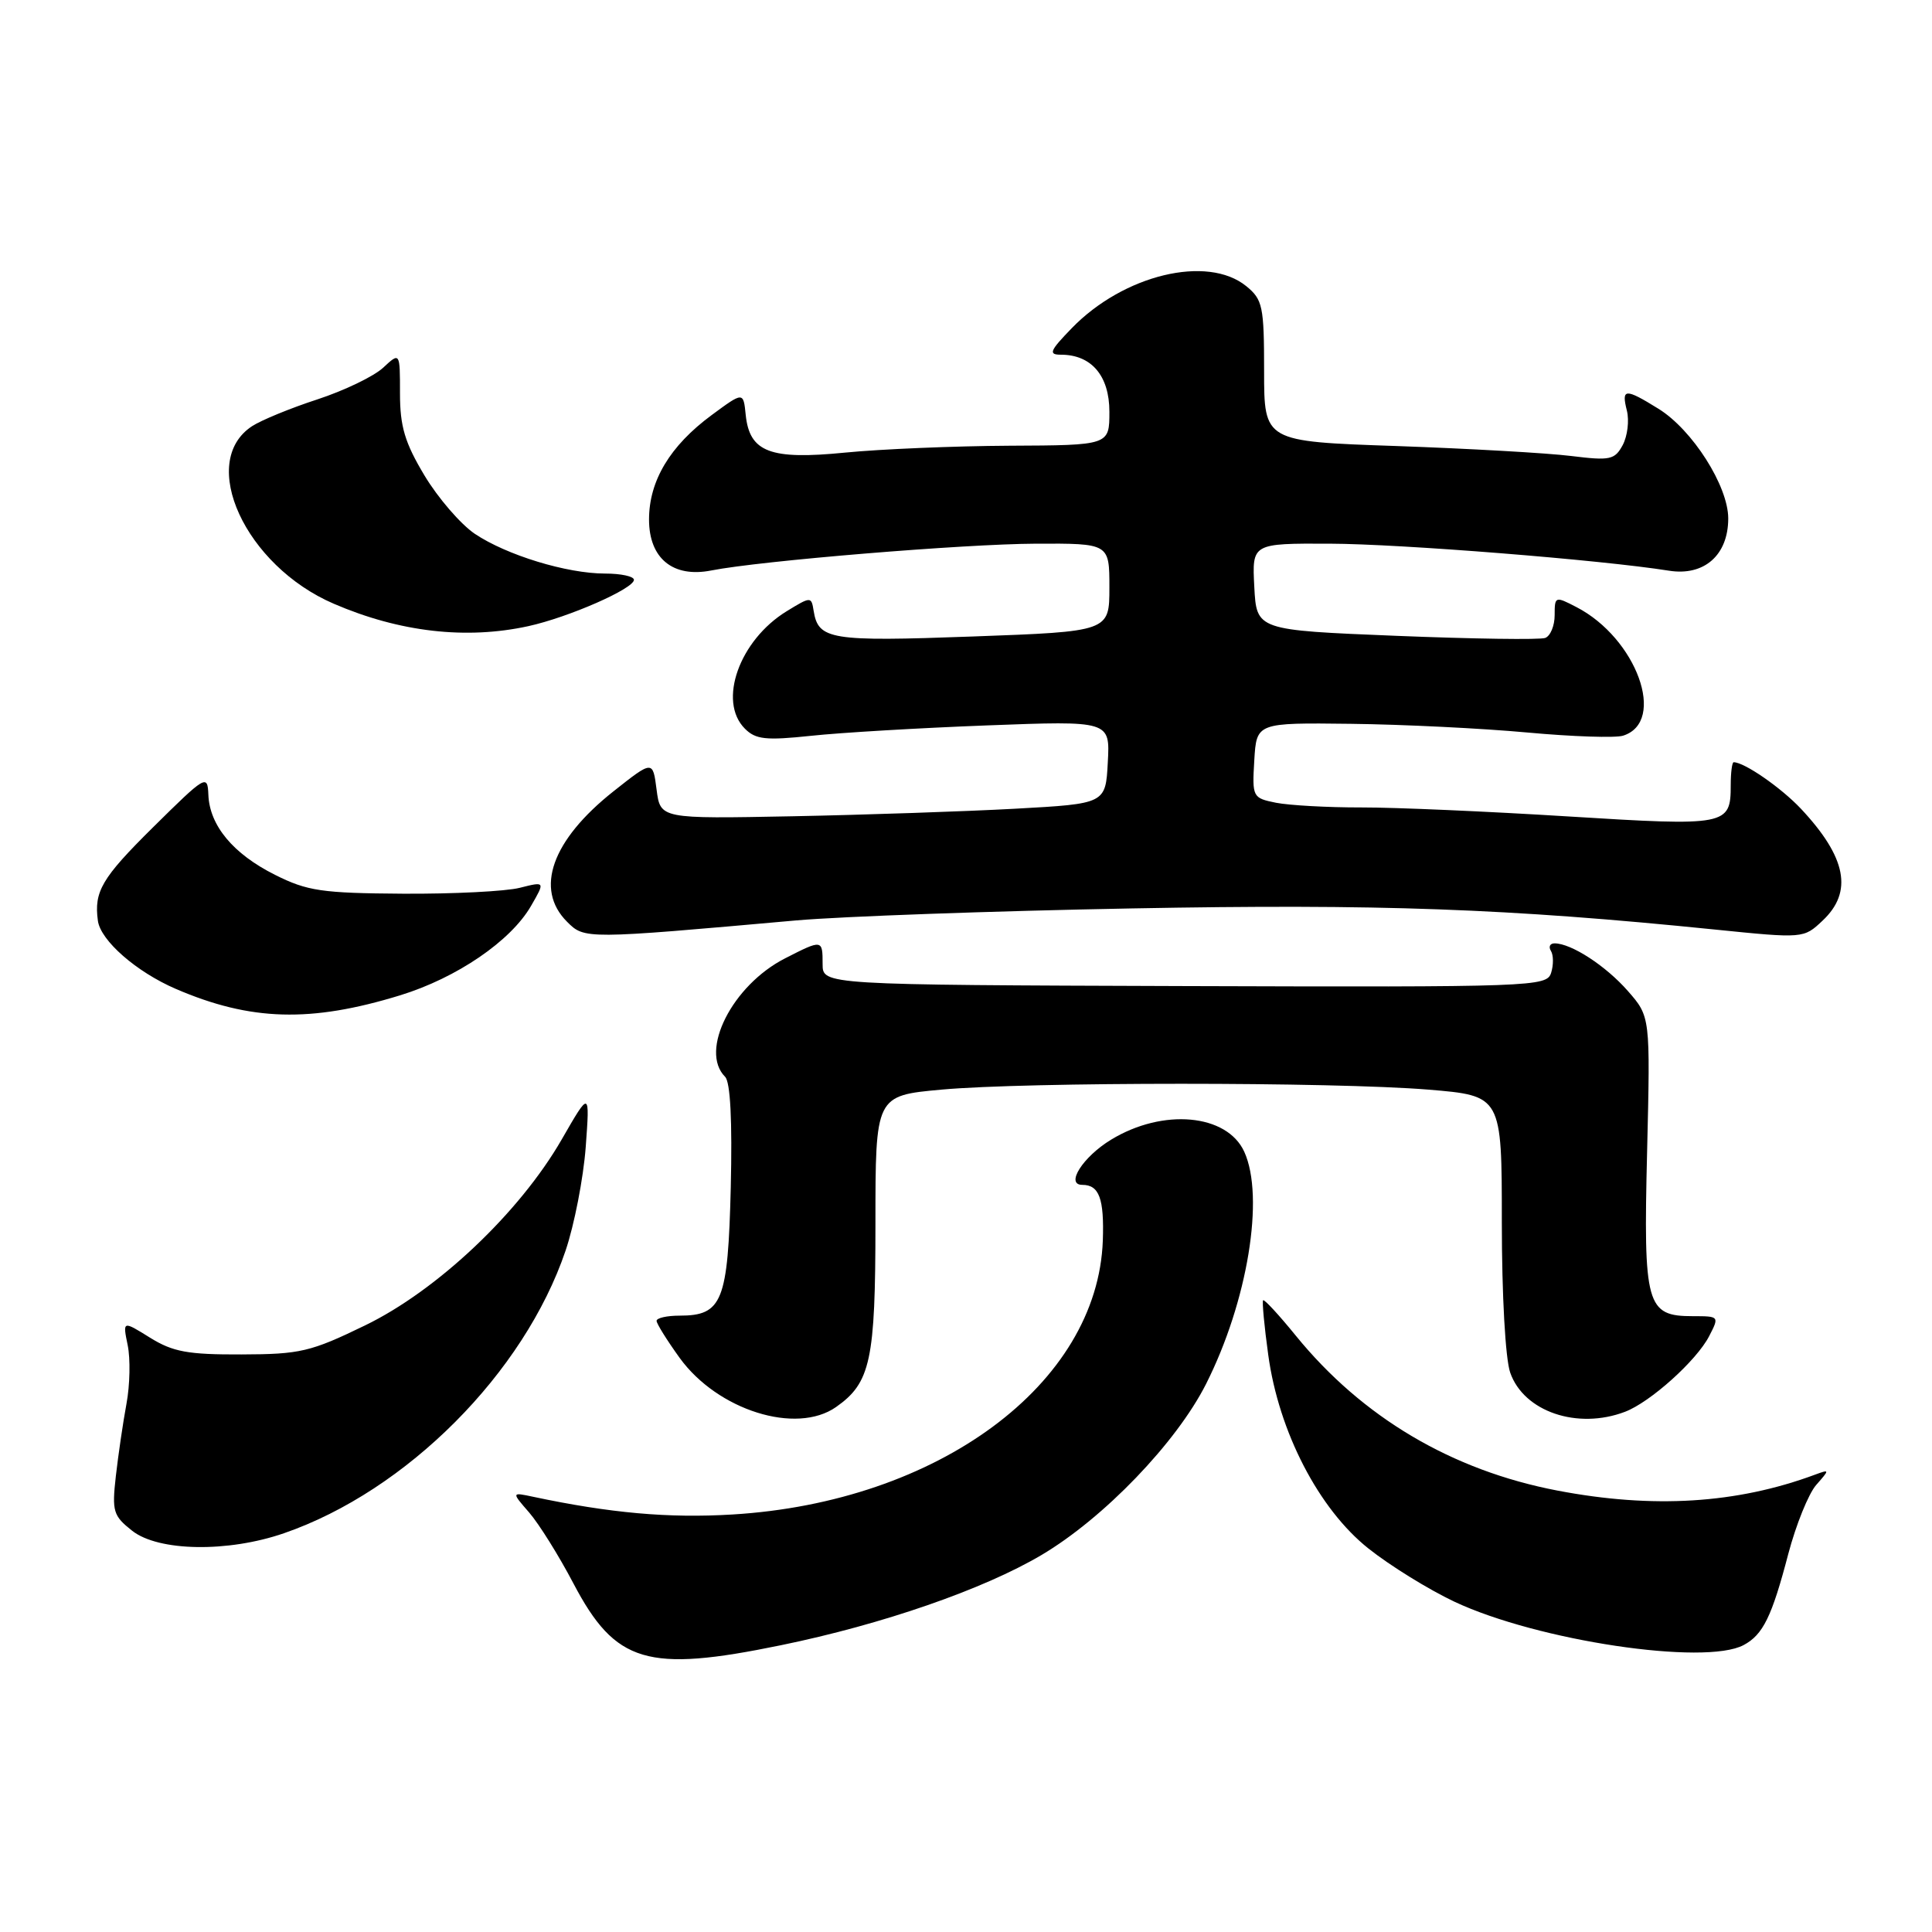 <?xml version="1.0" encoding="UTF-8" standalone="no"?>
<!DOCTYPE svg PUBLIC "-//W3C//DTD SVG 1.1//EN" "http://www.w3.org/Graphics/SVG/1.1/DTD/svg11.dtd" >
<svg xmlns="http://www.w3.org/2000/svg" xmlns:xlink="http://www.w3.org/1999/xlink" version="1.1" viewBox="0 0 256 256">
 <g >
 <path fill="currentColor"
d=" M 103.48 218.00 C 116.93 215.24 130.31 210.60 138.00 206.05 C 146.26 201.16 155.88 191.16 159.81 183.38 C 165.31 172.48 167.60 158.60 164.87 152.61 C 162.58 147.60 154.11 146.82 147.23 151.01 C 143.49 153.28 141.12 157.00 143.41 157.00 C 145.65 157.00 146.32 158.82 146.13 164.37 C 145.45 183.40 124.29 199.05 97.02 200.68 C 88.59 201.19 80.82 200.49 70.64 198.33 C 67.77 197.72 67.77 197.72 70.12 200.42 C 71.41 201.91 74.05 206.13 75.98 209.81 C 81.55 220.40 85.75 221.65 103.48 218.00 Z  M 231.04 217.98 C 233.61 216.61 234.78 214.22 236.96 205.89 C 237.98 202.03 239.64 197.93 240.65 196.77 C 242.46 194.71 242.46 194.68 240.50 195.40 C 230.13 199.25 219.03 199.93 206.37 197.51 C 192.36 194.83 180.50 187.80 171.69 176.97 C 169.47 174.24 167.53 172.14 167.37 172.29 C 167.22 172.45 167.52 175.71 168.05 179.54 C 169.45 189.73 174.74 199.95 181.32 205.18 C 184.17 207.45 189.30 210.62 192.71 212.23 C 203.72 217.41 225.89 220.73 231.04 217.98 Z  M 37.63 203.16 C 53.88 197.55 69.45 181.92 74.94 165.72 C 76.10 162.30 77.30 156.12 77.61 152.00 C 78.16 144.50 78.16 144.50 74.42 151.00 C 68.84 160.68 57.94 170.99 48.36 175.63 C 41.17 179.12 39.78 179.45 32.00 179.47 C 24.89 179.50 22.91 179.13 19.88 177.25 C 16.25 174.99 16.25 174.99 16.92 178.25 C 17.29 180.04 17.22 183.53 16.76 186.00 C 16.30 188.47 15.67 192.79 15.35 195.59 C 14.82 200.28 15.00 200.85 17.52 202.84 C 21.01 205.58 30.20 205.73 37.63 203.16 Z  M 110.78 186.44 C 115.36 183.23 116.00 180.25 116.00 162.14 C 116.00 145.18 116.00 145.18 124.75 144.38 C 136.06 143.35 176.67 143.35 189.25 144.38 C 199.00 145.19 199.00 145.19 199.00 161.94 C 199.00 171.63 199.47 180.04 200.11 181.88 C 201.91 187.05 209.01 189.47 215.32 187.07 C 218.67 185.80 224.80 180.29 226.47 177.05 C 227.83 174.42 227.81 174.40 224.31 174.40 C 218.14 174.40 217.75 172.99 218.25 152.60 C 218.68 134.71 218.68 134.71 215.69 131.30 C 212.77 127.97 208.20 125.00 205.99 125.00 C 205.38 125.00 205.16 125.45 205.51 126.01 C 205.85 126.56 205.86 127.87 205.53 128.91 C 204.95 130.74 203.25 130.81 156.96 130.66 C 109.00 130.50 109.00 130.50 109.00 127.75 C 109.00 124.47 108.97 124.46 104.02 126.99 C 97.03 130.56 92.64 139.24 96.08 142.68 C 96.78 143.38 97.04 148.52 96.83 157.35 C 96.46 172.45 95.71 174.33 90.05 174.33 C 88.37 174.33 87.00 174.64 87.00 175.02 C 87.00 175.39 88.38 177.60 90.06 179.93 C 95.09 186.87 105.50 190.14 110.78 186.44 Z  M 53.00 131.89 C 60.52 129.58 67.69 124.69 70.37 120.03 C 72.24 116.79 72.24 116.79 68.87 117.64 C 67.02 118.11 60.05 118.46 53.39 118.42 C 42.66 118.35 40.72 118.07 36.44 115.92 C 30.89 113.14 27.77 109.39 27.61 105.31 C 27.50 102.57 27.27 102.71 20.25 109.65 C 13.49 116.34 12.44 118.12 12.97 122.00 C 13.32 124.63 18.08 128.79 23.31 131.04 C 33.21 135.30 41.17 135.52 53.00 131.89 Z  M 105.50 121.96 C 111.55 121.43 131.57 120.71 150.00 120.37 C 182.75 119.76 199.79 120.38 227.24 123.17 C 238.96 124.36 239.00 124.35 241.49 122.00 C 245.56 118.19 244.68 113.61 238.63 107.16 C 236.00 104.37 231.14 101.00 229.72 101.00 C 229.51 101.00 229.33 102.37 229.33 104.03 C 229.33 109.40 228.86 109.49 207.76 108.18 C 197.17 107.52 184.84 106.98 180.38 106.99 C 175.91 107.00 170.82 106.71 169.08 106.37 C 165.97 105.74 165.91 105.63 166.20 100.74 C 166.50 95.76 166.50 95.76 179.00 95.91 C 185.88 95.99 196.39 96.51 202.37 97.06 C 208.35 97.61 214.06 97.80 215.07 97.48 C 220.88 95.64 216.86 84.56 208.88 80.44 C 206.07 78.98 206.00 79.01 206.00 81.51 C 206.00 82.91 205.44 84.27 204.75 84.53 C 204.06 84.79 195.18 84.66 185.00 84.25 C 166.50 83.50 166.50 83.50 166.20 77.75 C 165.90 72.00 165.90 72.00 176.20 72.04 C 185.58 72.07 212.18 74.19 221.15 75.62 C 225.82 76.36 229.00 73.55 229.00 68.70 C 229.00 64.40 224.25 56.94 219.75 54.16 C 215.33 51.42 214.82 51.45 215.57 54.41 C 215.90 55.73 215.65 57.78 215.02 58.97 C 213.96 60.93 213.36 61.06 208.18 60.42 C 205.06 60.03 194.63 59.44 185.00 59.10 C 167.50 58.50 167.50 58.50 167.50 49.17 C 167.50 40.58 167.31 39.69 165.14 37.92 C 159.99 33.73 148.88 36.40 142.01 43.49 C 139.09 46.50 138.89 47.00 140.58 47.00 C 144.63 47.00 147.00 49.80 147.00 54.56 C 147.00 59.00 147.00 59.00 133.75 59.06 C 126.46 59.10 116.67 59.51 112.00 59.97 C 102.05 60.96 99.32 59.92 98.81 54.97 C 98.50 51.90 98.50 51.90 94.30 55.00 C 88.78 59.07 86.00 63.71 86.00 68.84 C 86.00 73.99 89.17 76.59 94.25 75.59 C 100.73 74.31 127.73 72.08 137.25 72.04 C 147.00 72.00 147.00 72.00 147.00 77.84 C 147.00 83.68 147.00 83.68 128.85 84.34 C 109.99 85.03 108.43 84.77 107.81 80.93 C 107.51 79.03 107.44 79.03 104.24 80.99 C 97.97 84.83 95.08 92.93 98.70 96.55 C 100.13 97.99 101.48 98.13 107.45 97.50 C 111.33 97.08 121.83 96.46 130.79 96.12 C 147.09 95.50 147.09 95.50 146.79 101.00 C 146.50 106.50 146.50 106.50 134.50 107.16 C 127.90 107.52 114.62 107.97 105.00 108.16 C 87.50 108.50 87.50 108.50 87.00 104.62 C 86.50 100.73 86.50 100.73 81.27 104.87 C 73.12 111.33 70.81 117.81 75.13 122.13 C 77.46 124.46 77.47 124.46 105.50 121.96 Z  M 70.00 82.97 C 75.34 81.80 84.00 78.00 84.00 76.83 C 84.00 76.37 82.28 76.00 80.18 76.00 C 75.11 76.00 67.13 73.56 62.91 70.73 C 61.04 69.46 58.04 65.99 56.25 63.01 C 53.64 58.66 53.00 56.51 53.00 52.12 C 53.00 46.65 53.00 46.65 50.75 48.74 C 49.51 49.88 45.60 51.76 42.06 52.92 C 38.52 54.07 34.63 55.67 33.40 56.47 C 26.17 61.21 32.50 74.96 44.23 80.00 C 52.95 83.76 61.76 84.77 70.00 82.97 Z "/>
</g>
</svg>